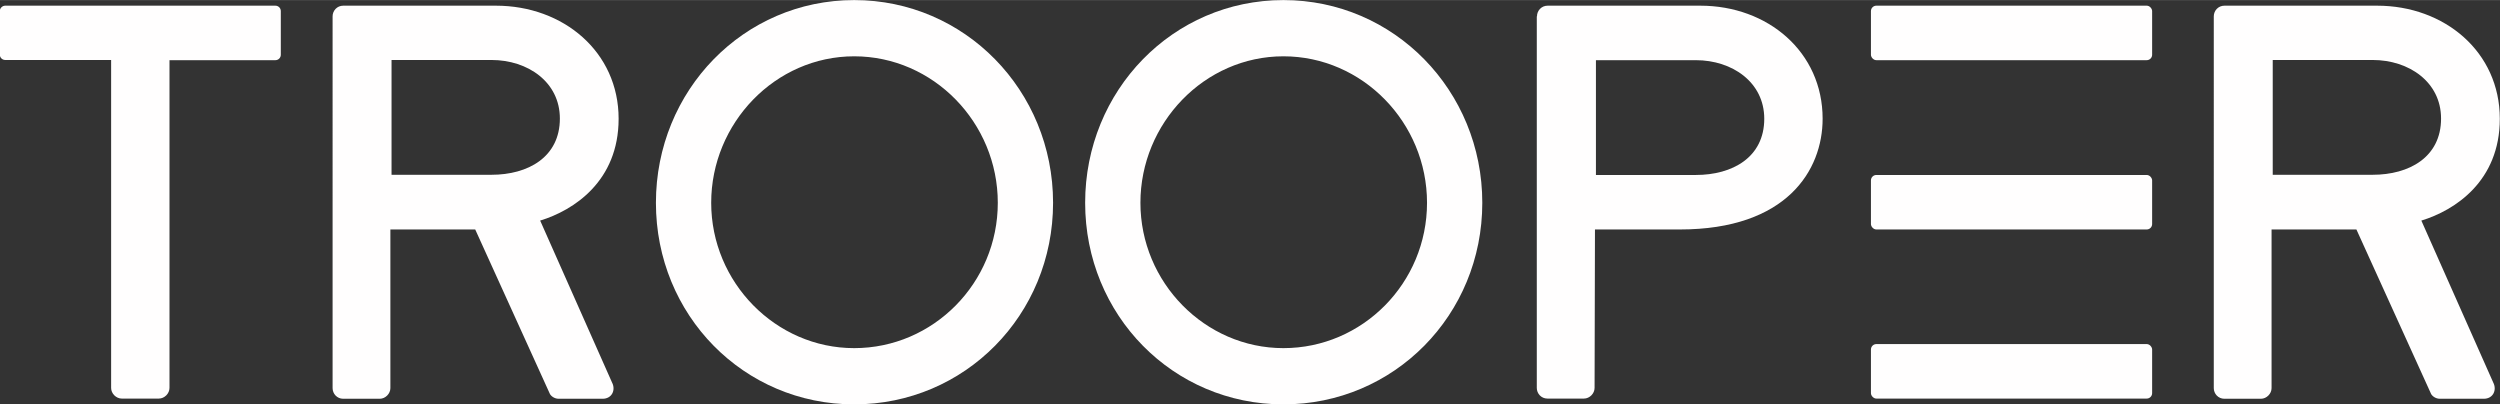 <?xml version="1.0" encoding="UTF-8"?><svg id="Layer_1" xmlns="http://www.w3.org/2000/svg" width="45.64mm" height="7.38mm" viewBox="0 0 129.36 20.91"><rect x="0" y="0" width="129.36" height="20.91" fill="#333333" stroke="none"/><defs><style>.cls-1{fill:#fffefe;}</style></defs><g><rect class="cls-1" x="96.81" y=".29" width="14.55" height="2.82" rx=".28" ry=".28"/><rect class="cls-1" x="96.81" y="17.8" width="14.55" height="2.82" rx=".28" ry=".28"/><rect class="cls-1" x="96.81" y="9.05" width="14.55" height="2.82" rx=".28" ry=".28"/></g><path class="cls-1" d="M44.2,0c5.72,0,10.29,4.68,10.29,10.49s-4.57,10.43-10.29,10.43-10.26-4.62-10.26-10.43S38.48,0,44.2,0Zm0,18.01c4.09,0,7.43-3.37,7.43-7.52s-3.34-7.58-7.43-7.58-7.4,3.46-7.4,7.58,3.34,7.52,7.4,7.52Z"/><path class="cls-1" d="M66.41,0c5.72,0,10.29,4.68,10.29,10.49s-4.57,10.43-10.29,10.43-10.26-4.62-10.26-10.43S60.69,0,66.41,0Zm0,18.01c4.09,0,7.43-3.37,7.43-7.52s-3.34-7.58-7.43-7.58-7.4,3.46-7.4,7.58,3.34,7.52,7.4,7.52Z"/><path class="cls-1" d="M114.55,.84c0-.29,.23-.55,.55-.55h7.9c3.49,0,6.35,2.39,6.35,5.85,0,3.23-2.32,4.74-4.06,5.27l3.72,8.38c.2,.38,0,.84-.49,.84h-2.27c-.23,0-.41-.15-.46-.26l-3.86-8.5h-4.39v8.21c0,.29-.26,.55-.55,.55h-1.89c-.32,0-.55-.26-.55-.55V.84Zm8.22,8.2c1.89,0,3.54-.91,3.54-2.91,0-1.89-1.66-3.03-3.54-3.03h-5.17v5.94h5.17Z"/><path class="cls-1" d="M17.21,.84c0-.29,.23-.55,.55-.55h7.9c3.49,0,6.35,2.39,6.35,5.85,0,3.23-2.32,4.74-4.06,5.27l3.72,8.38c.2,.38,0,.84-.49,.84h-2.27c-.23,0-.41-.15-.46-.26l-3.86-8.5h-4.39v8.21c0,.29-.26,.55-.55,.55h-1.89c-.32,0-.55-.26-.55-.55V.84Zm8.22,8.2c1.89,0,3.54-.91,3.54-2.91,0-1.89-1.66-3.03-3.54-3.03h-5.17v5.94h5.17Z"/><path class="cls-1" d="M79.53,.84c0-.29,.23-.55,.55-.55h7.9c3.49,0,6.33,2.39,6.33,5.85,0,2.67-1.86,5.73-7.39,5.73h-4.39l-.02,8.2c0,.29-.26,.55-.55,.55h-1.89c-.32,0-.55-.26-.55-.55V.84Zm8.22,8.21c1.89,0,3.54-.91,3.54-2.91,0-1.89-1.66-3.03-3.54-3.03h-5.17v5.94h5.17Z"/><path class="cls-1" d="M14.25,.29H.27C.12,.29-.01,.42-.01,.57V2.82c0,.16,.13,.28,.28,.28H5.75V20.07c0,.29,.26,.55,.55,.55h1.92c.29,0,.55-.26,.55-.55V3.11h5.48c.16,0,.28-.13,.28-.28V.57c0-.16-.13-.28-.28-.28Z"/></svg>